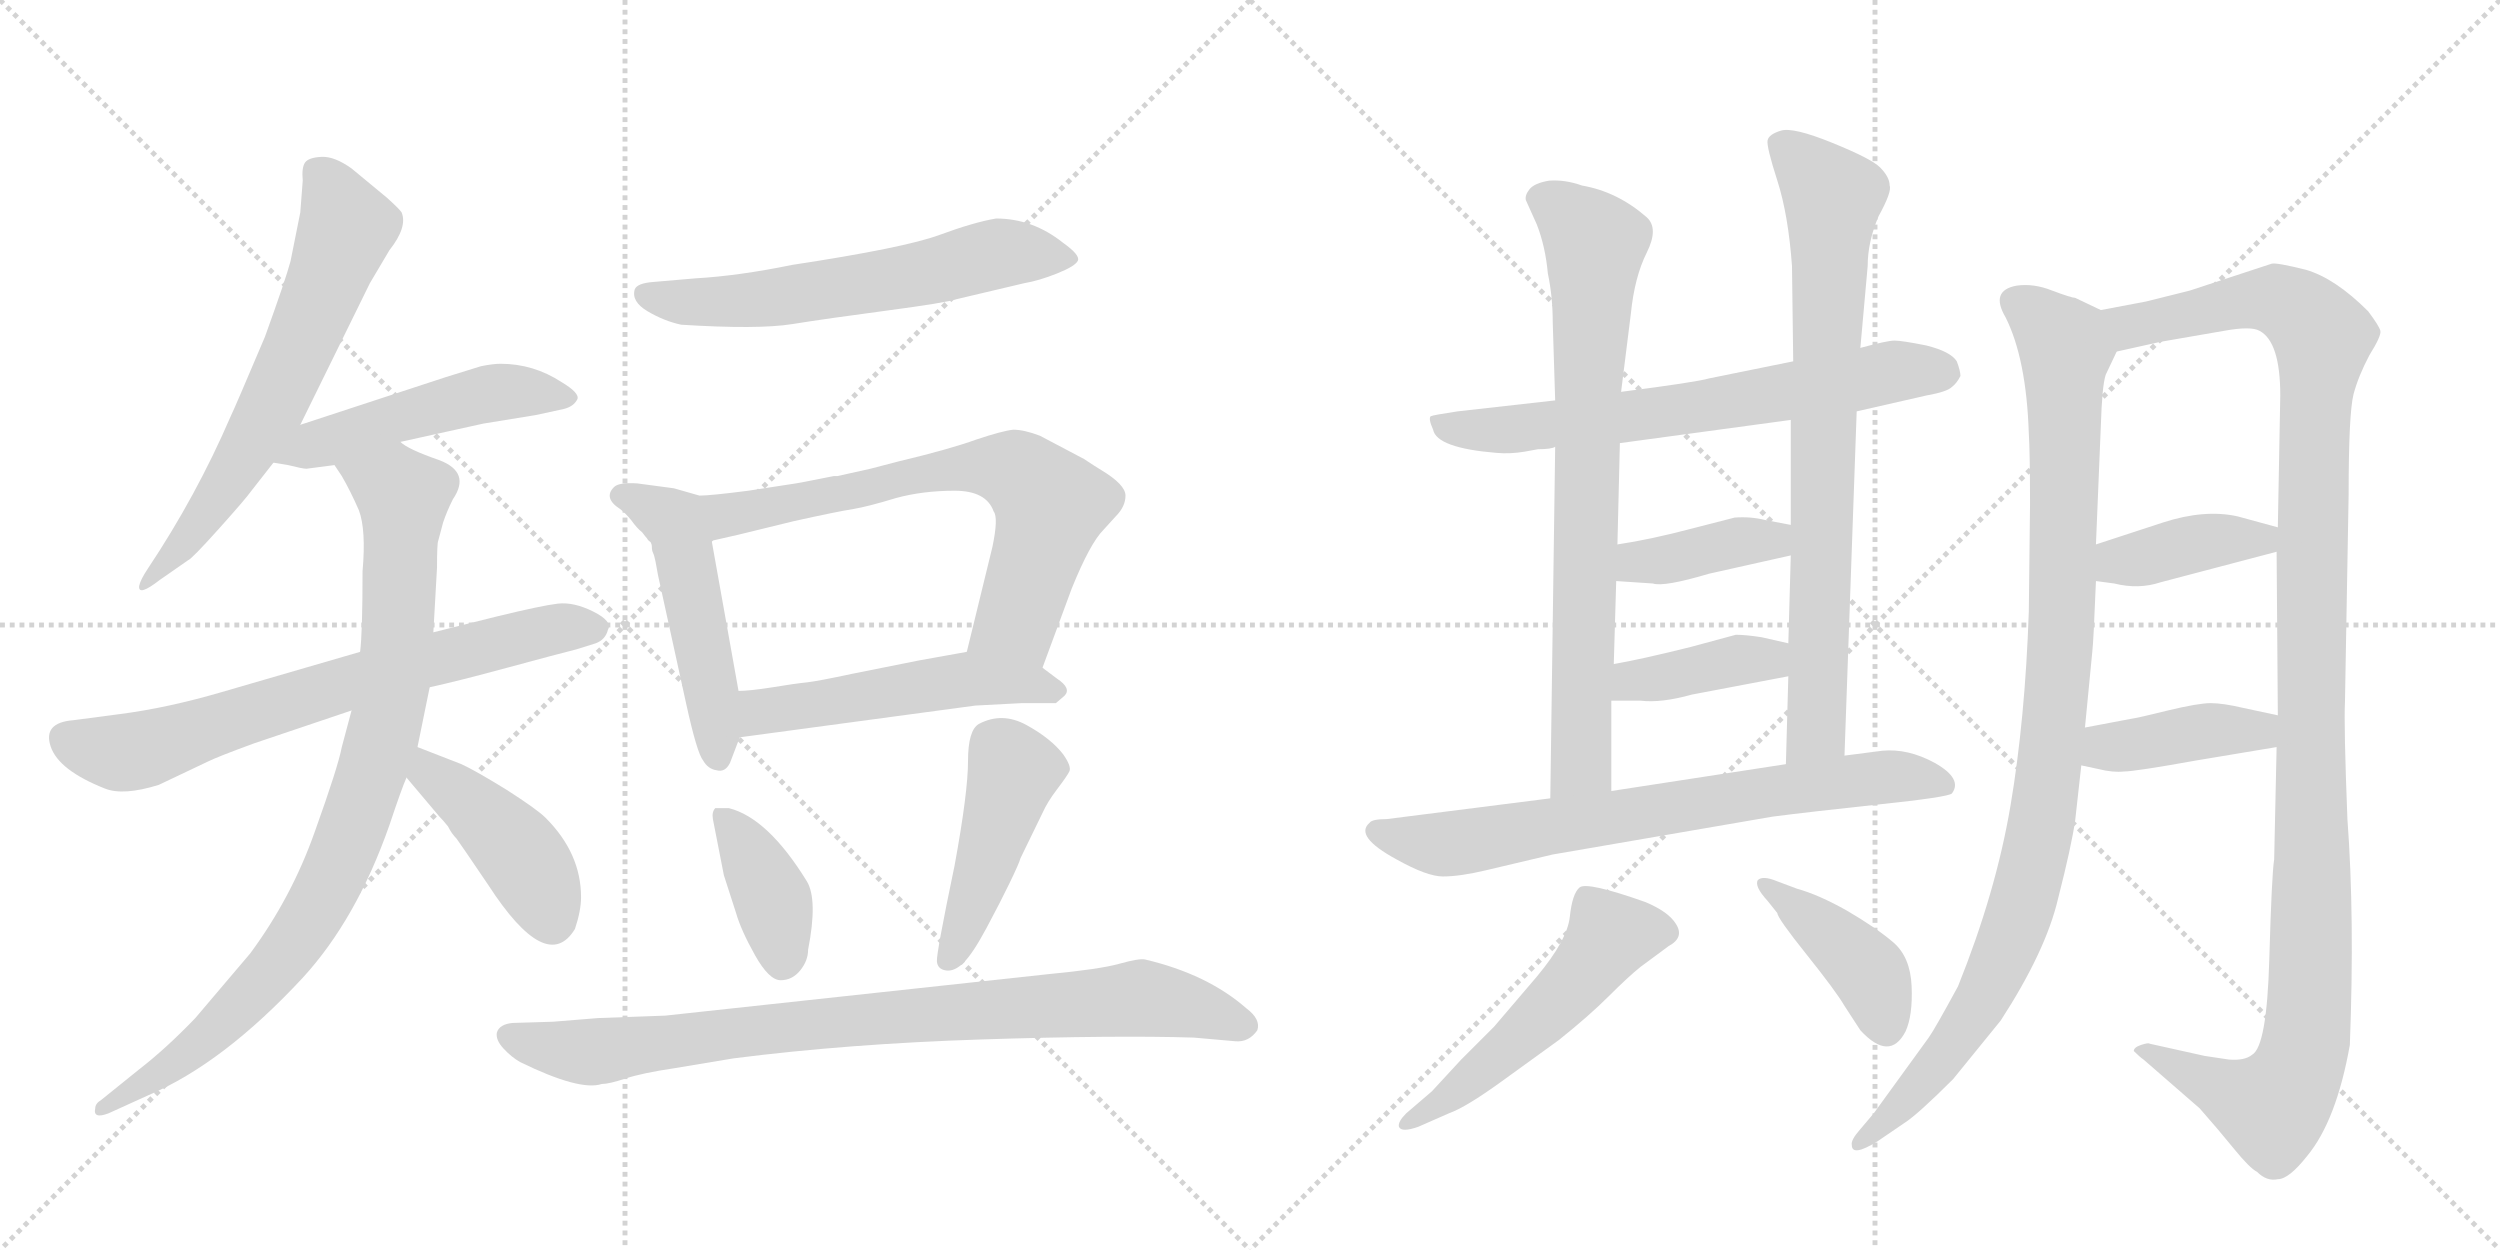 <svg version="1.1" viewBox="0 0 2048 1024" xmlns="http://www.w3.org/2000/svg">
  <g stroke="lightgray" stroke-dasharray="1,1" stroke-width="1" transform="scale(4, 4)">
    <line x1="0" y1="0" x2="256" y2="256"></line>
    <line x1="256" y1="0" x2="0" y2="256"></line>
    <line x1="128" y1="0" x2="128" y2="256"></line>
    <line x1="0" y1="128" x2="256" y2="128"></line>
    <line x1="256" y1="0" x2="512" y2="256"></line>
    <line x1="512" y1="0" x2="256" y2="256"></line>
    <line x1="384" y1="0" x2="384" y2="256"></line>
    <line x1="256" y1="128" x2="512" y2="128"></line>
  </g>
<g transform="scale(1, -1) translate(0, -850)">
   <style type="text/css">
    @keyframes keyframes0 {
      from {
       stroke: black;
       stroke-dashoffset: 639;
       stroke-width: 128;
       }
       68% {
       animation-timing-function: step-end;
       stroke: black;
       stroke-dashoffset: 0;
       stroke-width: 128;
       }
       to {
       stroke: black;
       stroke-width: 1024;
       }
       }
       #make-me-a-hanzi-animation-0 {
         animation: keyframes0 0.77s both;
         animation-delay: 0s;
         animation-timing-function: linear;
       }
    @keyframes keyframes1 {
      from {
       stroke: black;
       stroke-dashoffset: 498;
       stroke-width: 128;
       }
       62% {
       animation-timing-function: step-end;
       stroke: black;
       stroke-dashoffset: 0;
       stroke-width: 128;
       }
       to {
       stroke: black;
       stroke-width: 1024;
       }
       }
       #make-me-a-hanzi-animation-1 {
         animation: keyframes1 0.655s both;
         animation-delay: 0.77s;
         animation-timing-function: linear;
       }
    @keyframes keyframes2 {
      from {
       stroke: black;
       stroke-dashoffset: 702;
       stroke-width: 128;
       }
       70% {
       animation-timing-function: step-end;
       stroke: black;
       stroke-dashoffset: 0;
       stroke-width: 128;
       }
       to {
       stroke: black;
       stroke-width: 1024;
       }
       }
       #make-me-a-hanzi-animation-2 {
         animation: keyframes2 0.821s both;
         animation-delay: 1.425s;
         animation-timing-function: linear;
       }
    @keyframes keyframes3 {
      from {
       stroke: black;
       stroke-dashoffset: 901;
       stroke-width: 128;
       }
       75% {
       animation-timing-function: step-end;
       stroke: black;
       stroke-dashoffset: 0;
       stroke-width: 128;
       }
       to {
       stroke: black;
       stroke-width: 1024;
       }
       }
       #make-me-a-hanzi-animation-3 {
         animation: keyframes3 0.983s both;
         animation-delay: 2.247s;
         animation-timing-function: linear;
       }
    @keyframes keyframes4 {
      from {
       stroke: black;
       stroke-dashoffset: 429;
       stroke-width: 128;
       }
       58% {
       animation-timing-function: step-end;
       stroke: black;
       stroke-dashoffset: 0;
       stroke-width: 128;
       }
       to {
       stroke: black;
       stroke-width: 1024;
       }
       }
       #make-me-a-hanzi-animation-4 {
         animation: keyframes4 0.599s both;
         animation-delay: 3.23s;
         animation-timing-function: linear;
       }
    @keyframes keyframes5 {
      from {
       stroke: black;
       stroke-dashoffset: 611;
       stroke-width: 128;
       }
       67% {
       animation-timing-function: step-end;
       stroke: black;
       stroke-dashoffset: 0;
       stroke-width: 128;
       }
       to {
       stroke: black;
       stroke-width: 1024;
       }
       }
       #make-me-a-hanzi-animation-5 {
         animation: keyframes5 0.747s both;
         animation-delay: 3.829s;
         animation-timing-function: linear;
       }
    @keyframes keyframes6 {
      from {
       stroke: black;
       stroke-dashoffset: 443;
       stroke-width: 128;
       }
       59% {
       animation-timing-function: step-end;
       stroke: black;
       stroke-dashoffset: 0;
       stroke-width: 128;
       }
       to {
       stroke: black;
       stroke-width: 1024;
       }
       }
       #make-me-a-hanzi-animation-6 {
         animation: keyframes6 0.611s both;
         animation-delay: 4.576s;
         animation-timing-function: linear;
       }
    @keyframes keyframes7 {
      from {
       stroke: black;
       stroke-dashoffset: 759;
       stroke-width: 128;
       }
       71% {
       animation-timing-function: step-end;
       stroke: black;
       stroke-dashoffset: 0;
       stroke-width: 128;
       }
       to {
       stroke: black;
       stroke-width: 1024;
       }
       }
       #make-me-a-hanzi-animation-7 {
         animation: keyframes7 0.868s both;
         animation-delay: 5.187s;
         animation-timing-function: linear;
       }
    @keyframes keyframes8 {
      from {
       stroke: black;
       stroke-dashoffset: 514;
       stroke-width: 128;
       }
       63% {
       animation-timing-function: step-end;
       stroke: black;
       stroke-dashoffset: 0;
       stroke-width: 128;
       }
       to {
       stroke: black;
       stroke-width: 1024;
       }
       }
       #make-me-a-hanzi-animation-8 {
         animation: keyframes8 0.668s both;
         animation-delay: 6.054s;
         animation-timing-function: linear;
       }
    @keyframes keyframes9 {
      from {
       stroke: black;
       stroke-dashoffset: 388;
       stroke-width: 128;
       }
       56% {
       animation-timing-function: step-end;
       stroke: black;
       stroke-dashoffset: 0;
       stroke-width: 128;
       }
       to {
       stroke: black;
       stroke-width: 1024;
       }
       }
       #make-me-a-hanzi-animation-9 {
         animation: keyframes9 0.566s both;
         animation-delay: 6.723s;
         animation-timing-function: linear;
       }
    @keyframes keyframes10 {
      from {
       stroke: black;
       stroke-dashoffset: 453;
       stroke-width: 128;
       }
       60% {
       animation-timing-function: step-end;
       stroke: black;
       stroke-dashoffset: 0;
       stroke-width: 128;
       }
       to {
       stroke: black;
       stroke-width: 1024;
       }
       }
       #make-me-a-hanzi-animation-10 {
         animation: keyframes10 0.619s both;
         animation-delay: 7.288s;
         animation-timing-function: linear;
       }
    @keyframes keyframes11 {
      from {
       stroke: black;
       stroke-dashoffset: 879;
       stroke-width: 128;
       }
       74% {
       animation-timing-function: step-end;
       stroke: black;
       stroke-dashoffset: 0;
       stroke-width: 128;
       }
       to {
       stroke: black;
       stroke-width: 1024;
       }
       }
       #make-me-a-hanzi-animation-11 {
         animation: keyframes11 0.965s both;
         animation-delay: 7.907s;
         animation-timing-function: linear;
       }
    @keyframes keyframes12 {
      from {
       stroke: black;
       stroke-dashoffset: 676;
       stroke-width: 128;
       }
       69% {
       animation-timing-function: step-end;
       stroke: black;
       stroke-dashoffset: 0;
       stroke-width: 128;
       }
       to {
       stroke: black;
       stroke-width: 1024;
       }
       }
       #make-me-a-hanzi-animation-12 {
         animation: keyframes12 0.8s both;
         animation-delay: 8.872s;
         animation-timing-function: linear;
       }
    @keyframes keyframes13 {
      from {
       stroke: black;
       stroke-dashoffset: 768;
       stroke-width: 128;
       }
       71% {
       animation-timing-function: step-end;
       stroke: black;
       stroke-dashoffset: 0;
       stroke-width: 128;
       }
       to {
       stroke: black;
       stroke-width: 1024;
       }
       }
       #make-me-a-hanzi-animation-13 {
         animation: keyframes13 0.875s both;
         animation-delay: 9.673s;
         animation-timing-function: linear;
       }
    @keyframes keyframes14 {
      from {
       stroke: black;
       stroke-dashoffset: 784;
       stroke-width: 128;
       }
       72% {
       animation-timing-function: step-end;
       stroke: black;
       stroke-dashoffset: 0;
       stroke-width: 128;
       }
       to {
       stroke: black;
       stroke-width: 1024;
       }
       }
       #make-me-a-hanzi-animation-14 {
         animation: keyframes14 0.888s both;
         animation-delay: 10.548s;
         animation-timing-function: linear;
       }
    @keyframes keyframes15 {
      from {
       stroke: black;
       stroke-dashoffset: 392;
       stroke-width: 128;
       }
       56% {
       animation-timing-function: step-end;
       stroke: black;
       stroke-dashoffset: 0;
       stroke-width: 128;
       }
       to {
       stroke: black;
       stroke-width: 1024;
       }
       }
       #make-me-a-hanzi-animation-15 {
         animation: keyframes15 0.569s both;
         animation-delay: 11.436s;
         animation-timing-function: linear;
       }
    @keyframes keyframes16 {
      from {
       stroke: black;
       stroke-dashoffset: 393;
       stroke-width: 128;
       }
       56% {
       animation-timing-function: step-end;
       stroke: black;
       stroke-dashoffset: 0;
       stroke-width: 128;
       }
       to {
       stroke: black;
       stroke-width: 1024;
       }
       }
       #make-me-a-hanzi-animation-16 {
         animation: keyframes16 0.57s both;
         animation-delay: 12.005s;
         animation-timing-function: linear;
       }
    @keyframes keyframes17 {
      from {
       stroke: black;
       stroke-dashoffset: 725;
       stroke-width: 128;
       }
       70% {
       animation-timing-function: step-end;
       stroke: black;
       stroke-dashoffset: 0;
       stroke-width: 128;
       }
       to {
       stroke: black;
       stroke-width: 1024;
       }
       }
       #make-me-a-hanzi-animation-17 {
         animation: keyframes17 0.84s both;
         animation-delay: 12.574s;
         animation-timing-function: linear;
       }
    @keyframes keyframes18 {
      from {
       stroke: black;
       stroke-dashoffset: 528;
       stroke-width: 128;
       }
       63% {
       animation-timing-function: step-end;
       stroke: black;
       stroke-dashoffset: 0;
       stroke-width: 128;
       }
       to {
       stroke: black;
       stroke-width: 1024;
       }
       }
       #make-me-a-hanzi-animation-18 {
         animation: keyframes18 0.68s both;
         animation-delay: 13.414s;
         animation-timing-function: linear;
       }
    @keyframes keyframes19 {
      from {
       stroke: black;
       stroke-dashoffset: 416;
       stroke-width: 128;
       }
       58% {
       animation-timing-function: step-end;
       stroke: black;
       stroke-dashoffset: 0;
       stroke-width: 128;
       }
       to {
       stroke: black;
       stroke-width: 1024;
       }
       }
       #make-me-a-hanzi-animation-19 {
         animation: keyframes19 0.589s both;
         animation-delay: 14.094s;
         animation-timing-function: linear;
       }
    @keyframes keyframes20 {
      from {
       stroke: black;
       stroke-dashoffset: 1006;
       stroke-width: 128;
       }
       77% {
       animation-timing-function: step-end;
       stroke: black;
       stroke-dashoffset: 0;
       stroke-width: 128;
       }
       to {
       stroke: black;
       stroke-width: 1024;
       }
       }
       #make-me-a-hanzi-animation-20 {
         animation: keyframes20 1.069s both;
         animation-delay: 14.683s;
         animation-timing-function: linear;
       }
    @keyframes keyframes21 {
      from {
       stroke: black;
       stroke-dashoffset: 1201;
       stroke-width: 128;
       }
       80% {
       animation-timing-function: step-end;
       stroke: black;
       stroke-dashoffset: 0;
       stroke-width: 128;
       }
       to {
       stroke: black;
       stroke-width: 1024;
       }
       }
       #make-me-a-hanzi-animation-21 {
         animation: keyframes21 1.227s both;
         animation-delay: 15.751s;
         animation-timing-function: linear;
       }
    @keyframes keyframes22 {
      from {
       stroke: black;
       stroke-dashoffset: 394;
       stroke-width: 128;
       }
       56% {
       animation-timing-function: step-end;
       stroke: black;
       stroke-dashoffset: 0;
       stroke-width: 128;
       }
       to {
       stroke: black;
       stroke-width: 1024;
       }
       }
       #make-me-a-hanzi-animation-22 {
         animation: keyframes22 0.571s both;
         animation-delay: 16.979s;
         animation-timing-function: linear;
       }
    @keyframes keyframes23 {
      from {
       stroke: black;
       stroke-dashoffset: 406;
       stroke-width: 128;
       }
       57% {
       animation-timing-function: step-end;
       stroke: black;
       stroke-dashoffset: 0;
       stroke-width: 128;
       }
       to {
       stroke: black;
       stroke-width: 1024;
       }
       }
       #make-me-a-hanzi-animation-23 {
         animation: keyframes23 0.58s both;
         animation-delay: 17.549s;
         animation-timing-function: linear;
       }
</style>
<path d="M 246 676 L 238 636 Q 234 621 217 574 Q 192 515 189 509 Q 161 444 121 384 Q 115 375 114 370 Q 113 361 131 375 L 154 391 Q 157 392 179 416.5 Q 201 441 206 448 L 224 471 L 246 502 Q 301 614 303 618 L 319 645 Q 334 664 329 676 Q 327 679 317 688 L 288 712 Q 274 722 263.5 721.5 Q 253 721 250 717 Q 247 713 248 702 L 246 676 Z" fill="lightgray"></path> 
<path d="M 224 471 L 236 469 Q 248 466 251 466 L 274 469 L 328 488 L 396 503 L 439 510 L 462 515 Q 470 517 473 523 Q 475 528 460 537 Q 437 552 410 552 Q 404 552 394 550 L 365 541 Q 353 537 246 502 C 217 493 194 476 224 471 Z" fill="lightgray"></path> 
<path d="M 295 316 Q 226 296 181.5 283 Q 137 270 98 265 L 60 260 Q 35 258 41.5 238.5 Q 48 219 86 204 Q 101 198 130 207 L 170 226 Q 178 230 208 241 L 288 268 L 352 287 Q 375 292 415.5 303 Q 456 314 472 318 L 488 323 Q 496 326 498 334 Q 502 341 486 349 Q 470 357 457 355.5 Q 444 354 407 345 L 355 332 L 295 316 Z" fill="lightgray"></path> 
<path d="M 274 469 L 280 460 Q 287 448 294 432 Q 300 416 297 382 Q 297 332 295 316 L 288 268 L 280 238 Q 277 222 258 169 Q 239 115 205 69 L 160 16 Q 136 -9 114 -26 L 83 -51 Q 78 -54 78 -58 Q 76 -67 89 -62 L 122 -47 Q 183 -21 248 49 Q 292 97 319 174 Q 329 204 333 213 L 342 238 L 352 287 L 355 332 L 358 385 Q 358 405 359 407 L 363 422 Q 366 431 371 441 Q 386 463 360 473 Q 334 482 328 488 C 302 503 258 495 274 469 Z" fill="lightgray"></path> 
<path d="M 333 213 L 360 181 Q 363 178 367 173 Q 370 167 374 163 Q 377 159 400 125 Q 448 51 471 89 Q 476 104 476 115 Q 476 151 447 180 Q 440 187 415 203 Q 389 219 378 224 L 342 238 C 314 249 314 236 333 213 Z" fill="lightgray"></path> 
<path d="M 558 584 Q 621 580 649 584.5 Q 677 589 726 595.5 Q 775 602 784 605 L 839 618 Q 851 620 866 626 Q 881 632 883 636.5 Q 885 641 871 651 Q 846 671 816 671 Q 798 668 769.5 657.5 Q 741 647 649 633 Q 605 624 570 622 L 535 619 Q 522 618 520 613 Q 517 603 530.5 595 Q 544 587 558 584 Z" fill="lightgray"></path> 
<path d="M 533 406 Q 534 404 534 402 Q 534 399 535 397 Q 536 395 537 390 Q 538 384 539 379 L 562 274 Q 571 233 576 227 Q 580 220 587 219 Q 594 217 598 225 L 606 246 L 605 284 L 583 407 C 578 437 525 434 533 406 Z" fill="lightgray"></path> 
<path d="M 652 454 L 613 448 Q 582 444 573 444 L 552 450 L 522 454 Q 507 455 503 451 Q 494 442 508 433 Q 512 430 517 424 Q 522 417 526 414 Q 529 410 530 409 Q 531 407 533 406 C 540 397 554 400 583 407 L 605 412 Q 613 414 650 423 Q 686 431 699 433 Q 711 435 734 442 Q 756 448 782 448 Q 808 448 814 431 Q 818 426 813 402 L 792 316 C 785 287 844 275 854 303 L 878 368 Q 893 405 904 416 L 914 427 Q 922 435 922 444 Q 922 453 902 465 Q 897 468 888 474 L 852 493 Q 839 498 830 498 Q 821 497 800 490 Q 778 482 736 472 L 713 466 L 686 460 L 683 460 Q 653 454 652 454 Z" fill="lightgray"></path> 
<path d="M 606 246 L 799 272 Q 817 273 837 274 Q 857 274 865 274 L 872 280 Q 878 286 866 294 L 854 303 C 830 321 822 321 792 316 L 753 309 L 698 298 Q 670 292 661 291 Q 651 290 633 287 Q 614 284 605 284 C 575 282 576 242 606 246 Z" fill="lightgray"></path> 
<path d="M 662 72 Q 670 113 661 128 Q 629 180 597 188 L 586 188 Q 583 185 584 179 L 593 133 L 603 102 Q 607 88 618.5 67.5 Q 630 47 639.5 47 Q 649 47 655.5 55 Q 662 63 662 72 Z" fill="lightgray"></path> 
<path d="M 802 257 Q 793 252 793 226.5 Q 793 201 782 141 Q 767 69 767.5 62.5 Q 768 56 775 55 Q 782 54 789.5 61.5 Q 797 69 808 89.5 Q 819 110 827 126.5 Q 835 143 836 147 L 854 184 Q 858 193 866 203.5 Q 874 214 876 218 Q 878 222 871 232 Q 861 245 841 256 Q 821 267 802 257 Z" fill="lightgray"></path> 
<path d="M 859 52 L 545 18 L 490 16 L 453 13 L 420 12 Q 409 11 407 4 Q 406 -2 412.5 -9 Q 419 -16 426 -20 Q 475 -44 493 -38 Q 499 -38 512.5 -33.5 Q 526 -29 553 -25 L 601 -17 Q 695 -5 804.5 -1.5 Q 914 2 978 0 L 1012 -3 Q 1023 -4 1030 6 Q 1033 15 1021 24 Q 989 52 938 64 Q 933 65 917 60.5 Q 901 56 859 52 Z" fill="lightgray"></path> 
<path d="M 1249 480 L 1260 482 Q 1271 482 1274 484 L 1327 487 L 1467 506 L 1521 513 L 1578 526 Q 1595 529 1599 533 Q 1603 536 1606 542 Q 1606 546 1603 554 Q 1598 562 1578 567 Q 1558 571 1552 571 Q 1546 571 1524 565 L 1469 554 L 1400 540 Q 1390 537 1328 529 L 1274 522 L 1194 513 Q 1174 510 1172 509 Q 1170 507 1174 498 Q 1177 483 1226 479 Q 1237 478 1249 480 Z" fill="lightgray"></path> 
<path d="M 1274 484 L 1270 196 C 1270 166 1320 172 1320 202 L 1320 276 L 1322 306 L 1324 374 L 1325 404 L 1327 487 L 1328 529 L 1336 593 Q 1339 623 1349 643 Q 1359 663 1349 672 Q 1325 693 1296 698 Q 1282 703 1269 702 Q 1257 700 1253 695 Q 1249 690 1250 686 L 1259 666 Q 1266 648 1268 626 Q 1272 607 1272 586 L 1274 522 L 1274 484 Z" fill="lightgray"></path> 
<path d="M 1511 231 L 1521 513 L 1524 565 L 1530 632 Q 1530 652 1539 673 Q 1550 693 1548 698 Q 1548 705 1540 713 Q 1533 720 1501 733 Q 1469 746 1459 743 Q 1449 740 1448 735 Q 1447 730 1456 702 Q 1465 674 1468 632 L 1469 554 L 1467 506 L 1467 420 L 1467 395 L 1465 323 L 1465 296 L 1463 224 C 1462 194 1510 201 1511 231 Z" fill="lightgray"></path> 
<path d="M 1324 374 L 1354 372 Q 1363 369 1400 380 L 1467 395 C 1496 402 1496 414 1467 420 L 1446 424 Q 1434 427 1421 426 L 1386 417 Q 1352 408 1325 404 C 1295 399 1294 376 1324 374 Z" fill="lightgray"></path> 
<path d="M 1320 276 L 1344 276 Q 1361 274 1386 281 L 1465 296 C 1494 302 1494 316 1465 323 L 1443 328 Q 1430 330 1422 330 L 1385 320 Q 1345 310 1322 306 C 1292 301 1290 276 1320 276 Z" fill="lightgray"></path> 
<path d="M 1270 196 L 1136 179 Q 1124 179 1122 176 Q 1109 165 1144 146 Q 1169 132 1182 132 Q 1196 132 1217 137 L 1272 150 L 1452 181 Q 1483 185 1539 191 Q 1596 197 1599 200 Q 1608 212 1585 225 Q 1563 237 1542 235 L 1511 231 L 1463 224 L 1320 202 L 1270 196 Z" fill="lightgray"></path> 
<path d="M 1173 -44 L 1152 -62 Q 1145 -69 1146 -73 Q 1148 -78 1162 -73 L 1187 -62 Q 1201 -57 1230 -36 L 1277 -2 Q 1302 18 1318 34 Q 1334 50 1344 58 L 1367 75 Q 1380 82 1373 93 Q 1367 103 1348 111 Q 1300 128 1294 123 Q 1288 118 1286 99 Q 1284 80 1259 50 L 1224 9 L 1197 -18 L 1173 -44 Z" fill="lightgray"></path> 
<path d="M 1448 112 L 1456 102 Q 1456 98 1480 68 Q 1504 38 1511 26 L 1524 6 Q 1548 -20 1561 5 Q 1567 18 1566 42 Q 1565 66 1551 78 Q 1537 90 1513 104 Q 1490 117 1472 122 L 1456 128 Q 1444 133 1440 129 Q 1437 124 1448 112 Z" fill="lightgray"></path> 
<path d="M 1700 178 L 1705 223 L 1708 254 L 1714 316 Q 1715 324 1717 374 L 1717 404 L 1721 501 Q 1722 534 1725 543 L 1734 562 C 1744 585 1744 585 1721 596 L 1700 606 Q 1697 606 1681 612 Q 1666 618 1652 616 Q 1630 612 1643 590 Q 1660 556 1662 495 Q 1663 479 1663 437 L 1662 349 Q 1659 261 1647 190 Q 1635 119 1604 42 Q 1585 7 1580 0 L 1535 -62 L 1524 -75 Q 1516 -84 1517 -88 Q 1517 -98 1538 -85 L 1560 -70 Q 1571 -63 1600 -34 L 1639 14 Q 1676 71 1686 114 Q 1697 157 1700 178 Z" fill="lightgray"></path> 
<path d="M 1865 238 L 1863 146 Q 1861 134 1859 64 Q 1857 -7 1845 -14 Q 1839 -19 1826 -18 L 1806 -15 L 1761 -5 Q 1760 -4 1754 -6 Q 1748 -8 1748 -11 Q 1753 -16 1756 -18 L 1802 -58 Q 1817 -75 1830 -91 Q 1843 -107 1849 -110 Q 1857 -118 1866 -116 Q 1875 -116 1890 -97 Q 1914 -68 1925 -6 Q 1929 99 1923 179 Q 1920 256 1921 275 L 1924 445 Q 1924 511 1928 527 Q 1932 542 1941 559 Q 1951 575 1950 579 Q 1949 583 1940 595 Q 1913 622 1889 629 Q 1865 635 1861 634 L 1794 612 L 1758 603 L 1721 596 C 1692 590 1705 555 1734 562 L 1770 570 L 1822 579 Q 1844 583 1851 579 Q 1868 570 1868 526 L 1866 418 L 1865 398 L 1866 264 L 1865 238 Z" fill="lightgray"></path> 
<path d="M 1717 374 L 1732 372 Q 1752 367 1770 373 L 1865 398 C 1894 406 1895 410 1866 418 L 1833 427 Q 1806 433 1772 422 L 1717 404 C 1688 395 1687 378 1717 374 Z" fill="lightgray"></path> 
<path d="M 1705 223 L 1719 220 Q 1731 217 1740 218 Q 1749 218 1799 227 L 1865 238 C 1895 243 1895 258 1866 264 L 1838 270 Q 1821 274 1811 274 Q 1801 274 1776 268 Q 1752 262 1745 261 L 1708 254 C 1679 248 1676 229 1705 223 Z" fill="lightgray"></path> 
      <clipPath id="make-me-a-hanzi-clip-0">
      <path d="M 246 676 L 238 636 Q 234 621 217 574 Q 192 515 189 509 Q 161 444 121 384 Q 115 375 114 370 Q 113 361 131 375 L 154 391 Q 157 392 179 416.5 Q 201 441 206 448 L 224 471 L 246 502 Q 301 614 303 618 L 319 645 Q 334 664 329 676 Q 327 679 317 688 L 288 712 Q 274 722 263.5 721.5 Q 253 721 250 717 Q 247 713 248 702 L 246 676 Z" fill="lightgray"></path>
      </clipPath>
      <path clip-path="url(#make-me-a-hanzi-clip-0)" d="M 261 708 L 283 662 L 247 568 L 188 457 L 122 375 " fill="none" id="make-me-a-hanzi-animation-0" stroke-dasharray="511 1022" stroke-linecap="round"></path>

      <clipPath id="make-me-a-hanzi-clip-1">
      <path d="M 224 471 L 236 469 Q 248 466 251 466 L 274 469 L 328 488 L 396 503 L 439 510 L 462 515 Q 470 517 473 523 Q 475 528 460 537 Q 437 552 410 552 Q 404 552 394 550 L 365 541 Q 353 537 246 502 C 217 493 194 476 224 471 Z" fill="lightgray"></path>
      </clipPath>
      <path clip-path="url(#make-me-a-hanzi-clip-1)" d="M 231 474 L 264 489 L 393 526 L 436 529 L 464 523 " fill="none" id="make-me-a-hanzi-animation-1" stroke-dasharray="370 740" stroke-linecap="round"></path>

      <clipPath id="make-me-a-hanzi-clip-2">
      <path d="M 295 316 Q 226 296 181.5 283 Q 137 270 98 265 L 60 260 Q 35 258 41.5 238.5 Q 48 219 86 204 Q 101 198 130 207 L 170 226 Q 178 230 208 241 L 288 268 L 352 287 Q 375 292 415.5 303 Q 456 314 472 318 L 488 323 Q 496 326 498 334 Q 502 341 486 349 Q 470 357 457 355.5 Q 444 354 407 345 L 355 332 L 295 316 Z" fill="lightgray"></path>
      </clipPath>
      <path clip-path="url(#make-me-a-hanzi-clip-2)" d="M 56 245 L 75 236 L 114 235 L 323 302 L 456 335 L 485 336 " fill="none" id="make-me-a-hanzi-animation-2" stroke-dasharray="574 1148" stroke-linecap="round"></path>

      <clipPath id="make-me-a-hanzi-clip-3">
      <path d="M 274 469 L 280 460 Q 287 448 294 432 Q 300 416 297 382 Q 297 332 295 316 L 288 268 L 280 238 Q 277 222 258 169 Q 239 115 205 69 L 160 16 Q 136 -9 114 -26 L 83 -51 Q 78 -54 78 -58 Q 76 -67 89 -62 L 122 -47 Q 183 -21 248 49 Q 292 97 319 174 Q 329 204 333 213 L 342 238 L 352 287 L 355 332 L 358 385 Q 358 405 359 407 L 363 422 Q 366 431 371 441 Q 386 463 360 473 Q 334 482 328 488 C 302 503 258 495 274 469 Z" fill="lightgray"></path>
      </clipPath>
      <path clip-path="url(#make-me-a-hanzi-clip-3)" d="M 282 468 L 330 443 L 322 287 L 285 159 L 251 92 L 214 44 L 157 -11 L 84 -57 " fill="none" id="make-me-a-hanzi-animation-3" stroke-dasharray="773 1546" stroke-linecap="round"></path>

      <clipPath id="make-me-a-hanzi-clip-4">
      <path d="M 333 213 L 360 181 Q 363 178 367 173 Q 370 167 374 163 Q 377 159 400 125 Q 448 51 471 89 Q 476 104 476 115 Q 476 151 447 180 Q 440 187 415 203 Q 389 219 378 224 L 342 238 C 314 249 314 236 333 213 Z" fill="lightgray"></path>
      </clipPath>
      <path clip-path="url(#make-me-a-hanzi-clip-4)" d="M 346 230 L 361 209 L 426 151 L 452 97 " fill="none" id="make-me-a-hanzi-animation-4" stroke-dasharray="301 602" stroke-linecap="round"></path>

      <clipPath id="make-me-a-hanzi-clip-5">
      <path d="M 558 584 Q 621 580 649 584.5 Q 677 589 726 595.5 Q 775 602 784 605 L 839 618 Q 851 620 866 626 Q 881 632 883 636.5 Q 885 641 871 651 Q 846 671 816 671 Q 798 668 769.5 657.5 Q 741 647 649 633 Q 605 624 570 622 L 535 619 Q 522 618 520 613 Q 517 603 530.5 595 Q 544 587 558 584 Z" fill="lightgray"></path>
      </clipPath>
      <path clip-path="url(#make-me-a-hanzi-clip-5)" d="M 527 609 L 566 602 L 619 604 L 734 621 L 821 643 L 877 638 " fill="none" id="make-me-a-hanzi-animation-5" stroke-dasharray="483 966" stroke-linecap="round"></path>

      <clipPath id="make-me-a-hanzi-clip-6">
      <path d="M 533 406 Q 534 404 534 402 Q 534 399 535 397 Q 536 395 537 390 Q 538 384 539 379 L 562 274 Q 571 233 576 227 Q 580 220 587 219 Q 594 217 598 225 L 606 246 L 605 284 L 583 407 C 578 437 525 434 533 406 Z" fill="lightgray"></path>
      </clipPath>
      <path clip-path="url(#make-me-a-hanzi-clip-6)" d="M 539 406 L 563 382 L 584 277 L 587 231 " fill="none" id="make-me-a-hanzi-animation-6" stroke-dasharray="315 630" stroke-linecap="round"></path>

      <clipPath id="make-me-a-hanzi-clip-7">
      <path d="M 652 454 L 613 448 Q 582 444 573 444 L 552 450 L 522 454 Q 507 455 503 451 Q 494 442 508 433 Q 512 430 517 424 Q 522 417 526 414 Q 529 410 530 409 Q 531 407 533 406 C 540 397 554 400 583 407 L 605 412 Q 613 414 650 423 Q 686 431 699 433 Q 711 435 734 442 Q 756 448 782 448 Q 808 448 814 431 Q 818 426 813 402 L 792 316 C 785 287 844 275 854 303 L 878 368 Q 893 405 904 416 L 914 427 Q 922 435 922 444 Q 922 453 902 465 Q 897 468 888 474 L 852 493 Q 839 498 830 498 Q 821 497 800 490 Q 778 482 736 472 L 713 466 L 686 460 L 683 460 Q 653 454 652 454 Z" fill="lightgray"></path>
      </clipPath>
      <path clip-path="url(#make-me-a-hanzi-clip-7)" d="M 510 443 L 543 429 L 585 426 L 763 463 L 801 468 L 832 464 L 851 448 L 859 426 L 835 347 L 801 321 " fill="none" id="make-me-a-hanzi-animation-7" stroke-dasharray="631 1262" stroke-linecap="round"></path>

      <clipPath id="make-me-a-hanzi-clip-8">
      <path d="M 606 246 L 799 272 Q 817 273 837 274 Q 857 274 865 274 L 872 280 Q 878 286 866 294 L 854 303 C 830 321 822 321 792 316 L 753 309 L 698 298 Q 670 292 661 291 Q 651 290 633 287 Q 614 284 605 284 C 575 282 576 242 606 246 Z" fill="lightgray"></path>
      </clipPath>
      <path clip-path="url(#make-me-a-hanzi-clip-8)" d="M 613 253 L 626 267 L 795 294 L 862 284 " fill="none" id="make-me-a-hanzi-animation-8" stroke-dasharray="386 772" stroke-linecap="round"></path>

      <clipPath id="make-me-a-hanzi-clip-9">
      <path d="M 662 72 Q 670 113 661 128 Q 629 180 597 188 L 586 188 Q 583 185 584 179 L 593 133 L 603 102 Q 607 88 618.5 67.5 Q 630 47 639.5 47 Q 649 47 655.5 55 Q 662 63 662 72 Z" fill="lightgray"></path>
      </clipPath>
      <path clip-path="url(#make-me-a-hanzi-clip-9)" d="M 592 182 L 631 117 L 641 62 " fill="none" id="make-me-a-hanzi-animation-9" stroke-dasharray="260 520" stroke-linecap="round"></path>

      <clipPath id="make-me-a-hanzi-clip-10">
      <path d="M 802 257 Q 793 252 793 226.5 Q 793 201 782 141 Q 767 69 767.5 62.5 Q 768 56 775 55 Q 782 54 789.5 61.5 Q 797 69 808 89.5 Q 819 110 827 126.5 Q 835 143 836 147 L 854 184 Q 858 193 866 203.5 Q 874 214 876 218 Q 878 222 871 232 Q 861 245 841 256 Q 821 267 802 257 Z" fill="lightgray"></path>
      </clipPath>
      <path clip-path="url(#make-me-a-hanzi-clip-10)" d="M 864 222 L 830 218 L 777 64 " fill="none" id="make-me-a-hanzi-animation-10" stroke-dasharray="325 650" stroke-linecap="round"></path>

      <clipPath id="make-me-a-hanzi-clip-11">
      <path d="M 859 52 L 545 18 L 490 16 L 453 13 L 420 12 Q 409 11 407 4 Q 406 -2 412.5 -9 Q 419 -16 426 -20 Q 475 -44 493 -38 Q 499 -38 512.5 -33.5 Q 526 -29 553 -25 L 601 -17 Q 695 -5 804.5 -1.5 Q 914 2 978 0 L 1012 -3 Q 1023 -4 1030 6 Q 1033 15 1021 24 Q 989 52 938 64 Q 933 65 917 60.5 Q 901 56 859 52 Z" fill="lightgray"></path>
      </clipPath>
      <path clip-path="url(#make-me-a-hanzi-clip-11)" d="M 418 1 L 482 -12 L 651 9 L 933 32 L 1016 11 L 1024 18 L 1024 10 " fill="none" id="make-me-a-hanzi-animation-11" stroke-dasharray="751 1502" stroke-linecap="round"></path>

      <clipPath id="make-me-a-hanzi-clip-12">
      <path d="M 1249 480 L 1260 482 Q 1271 482 1274 484 L 1327 487 L 1467 506 L 1521 513 L 1578 526 Q 1595 529 1599 533 Q 1603 536 1606 542 Q 1606 546 1603 554 Q 1598 562 1578 567 Q 1558 571 1552 571 Q 1546 571 1524 565 L 1469 554 L 1400 540 Q 1390 537 1328 529 L 1274 522 L 1194 513 Q 1174 510 1172 509 Q 1170 507 1174 498 Q 1177 483 1226 479 Q 1237 478 1249 480 Z" fill="lightgray"></path>
      </clipPath>
      <path clip-path="url(#make-me-a-hanzi-clip-12)" d="M 1177 504 L 1216 497 L 1306 505 L 1551 545 L 1593 545 " fill="none" id="make-me-a-hanzi-animation-12" stroke-dasharray="548 1096" stroke-linecap="round"></path>

      <clipPath id="make-me-a-hanzi-clip-13">
      <path d="M 1274 484 L 1270 196 C 1270 166 1320 172 1320 202 L 1320 276 L 1322 306 L 1324 374 L 1325 404 L 1327 487 L 1328 529 L 1336 593 Q 1339 623 1349 643 Q 1359 663 1349 672 Q 1325 693 1296 698 Q 1282 703 1269 702 Q 1257 700 1253 695 Q 1249 690 1250 686 L 1259 666 Q 1266 648 1268 626 Q 1272 607 1272 586 L 1274 522 L 1274 484 Z" fill="lightgray"></path>
      </clipPath>
      <path clip-path="url(#make-me-a-hanzi-clip-13)" d="M 1264 686 L 1283 676 L 1307 651 L 1296 224 L 1275 204 " fill="none" id="make-me-a-hanzi-animation-13" stroke-dasharray="640 1280" stroke-linecap="round"></path>

      <clipPath id="make-me-a-hanzi-clip-14">
      <path d="M 1511 231 L 1521 513 L 1524 565 L 1530 632 Q 1530 652 1539 673 Q 1550 693 1548 698 Q 1548 705 1540 713 Q 1533 720 1501 733 Q 1469 746 1459 743 Q 1449 740 1448 735 Q 1447 730 1456 702 Q 1465 674 1468 632 L 1469 554 L 1467 506 L 1467 420 L 1467 395 L 1465 323 L 1465 296 L 1463 224 C 1462 194 1510 201 1511 231 Z" fill="lightgray"></path>
      </clipPath>
      <path clip-path="url(#make-me-a-hanzi-clip-14)" d="M 1458 733 L 1501 689 L 1488 252 L 1468 231 " fill="none" id="make-me-a-hanzi-animation-14" stroke-dasharray="656 1312" stroke-linecap="round"></path>

      <clipPath id="make-me-a-hanzi-clip-15">
      <path d="M 1324 374 L 1354 372 Q 1363 369 1400 380 L 1467 395 C 1496 402 1496 414 1467 420 L 1446 424 Q 1434 427 1421 426 L 1386 417 Q 1352 408 1325 404 C 1295 399 1294 376 1324 374 Z" fill="lightgray"></path>
      </clipPath>
      <path clip-path="url(#make-me-a-hanzi-clip-15)" d="M 1332 381 L 1341 390 L 1452 407 L 1460 414 " fill="none" id="make-me-a-hanzi-animation-15" stroke-dasharray="264 528" stroke-linecap="round"></path>

      <clipPath id="make-me-a-hanzi-clip-16">
      <path d="M 1320 276 L 1344 276 Q 1361 274 1386 281 L 1465 296 C 1494 302 1494 316 1465 323 L 1443 328 Q 1430 330 1422 330 L 1385 320 Q 1345 310 1322 306 C 1292 301 1290 276 1320 276 Z" fill="lightgray"></path>
      </clipPath>
      <path clip-path="url(#make-me-a-hanzi-clip-16)" d="M 1326 283 L 1338 292 L 1458 316 " fill="none" id="make-me-a-hanzi-animation-16" stroke-dasharray="265 530" stroke-linecap="round"></path>

      <clipPath id="make-me-a-hanzi-clip-17">
      <path d="M 1270 196 L 1136 179 Q 1124 179 1122 176 Q 1109 165 1144 146 Q 1169 132 1182 132 Q 1196 132 1217 137 L 1272 150 L 1452 181 Q 1483 185 1539 191 Q 1596 197 1599 200 Q 1608 212 1585 225 Q 1563 237 1542 235 L 1511 231 L 1463 224 L 1320 202 L 1270 196 Z" fill="lightgray"></path>
      </clipPath>
      <path clip-path="url(#make-me-a-hanzi-clip-17)" d="M 1130 168 L 1186 158 L 1537 213 L 1594 207 " fill="none" id="make-me-a-hanzi-animation-17" stroke-dasharray="597 1194" stroke-linecap="round"></path>

      <clipPath id="make-me-a-hanzi-clip-18">
      <path d="M 1173 -44 L 1152 -62 Q 1145 -69 1146 -73 Q 1148 -78 1162 -73 L 1187 -62 Q 1201 -57 1230 -36 L 1277 -2 Q 1302 18 1318 34 Q 1334 50 1344 58 L 1367 75 Q 1380 82 1373 93 Q 1367 103 1348 111 Q 1300 128 1294 123 Q 1288 118 1286 99 Q 1284 80 1259 50 L 1224 9 L 1197 -18 L 1173 -44 Z" fill="lightgray"></path>
      </clipPath>
      <path clip-path="url(#make-me-a-hanzi-clip-18)" d="M 1364 86 L 1318 81 L 1258 12 L 1193 -44 L 1151 -69 " fill="none" id="make-me-a-hanzi-animation-18" stroke-dasharray="400 800" stroke-linecap="round"></path>

      <clipPath id="make-me-a-hanzi-clip-19">
      <path d="M 1448 112 L 1456 102 Q 1456 98 1480 68 Q 1504 38 1511 26 L 1524 6 Q 1548 -20 1561 5 Q 1567 18 1566 42 Q 1565 66 1551 78 Q 1537 90 1513 104 Q 1490 117 1472 122 L 1456 128 Q 1444 133 1440 129 Q 1437 124 1448 112 Z" fill="lightgray"></path>
      </clipPath>
      <path clip-path="url(#make-me-a-hanzi-clip-19)" d="M 1444 126 L 1533 51 L 1545 9 " fill="none" id="make-me-a-hanzi-animation-19" stroke-dasharray="288 576" stroke-linecap="round"></path>

      <clipPath id="make-me-a-hanzi-clip-20">
      <path d="M 1700 178 L 1705 223 L 1708 254 L 1714 316 Q 1715 324 1717 374 L 1717 404 L 1721 501 Q 1722 534 1725 543 L 1734 562 C 1744 585 1744 585 1721 596 L 1700 606 Q 1697 606 1681 612 Q 1666 618 1652 616 Q 1630 612 1643 590 Q 1660 556 1662 495 Q 1663 479 1663 437 L 1662 349 Q 1659 261 1647 190 Q 1635 119 1604 42 Q 1585 7 1580 0 L 1535 -62 L 1524 -75 Q 1516 -84 1517 -88 Q 1517 -98 1538 -85 L 1560 -70 Q 1571 -63 1600 -34 L 1639 14 Q 1676 71 1686 114 Q 1697 157 1700 178 Z" fill="lightgray"></path>
      </clipPath>
      <path clip-path="url(#make-me-a-hanzi-clip-20)" d="M 1652 601 L 1668 592 L 1692 564 L 1691 364 L 1675 188 L 1651 91 L 1626 33 L 1581 -29 L 1525 -84 " fill="none" id="make-me-a-hanzi-animation-20" stroke-dasharray="878 1756" stroke-linecap="round"></path>

      <clipPath id="make-me-a-hanzi-clip-21">
      <path d="M 1865 238 L 1863 146 Q 1861 134 1859 64 Q 1857 -7 1845 -14 Q 1839 -19 1826 -18 L 1806 -15 L 1761 -5 Q 1760 -4 1754 -6 Q 1748 -8 1748 -11 Q 1753 -16 1756 -18 L 1802 -58 Q 1817 -75 1830 -91 Q 1843 -107 1849 -110 Q 1857 -118 1866 -116 Q 1875 -116 1890 -97 Q 1914 -68 1925 -6 Q 1929 99 1923 179 Q 1920 256 1921 275 L 1924 445 Q 1924 511 1928 527 Q 1932 542 1941 559 Q 1951 575 1950 579 Q 1949 583 1940 595 Q 1913 622 1889 629 Q 1865 635 1861 634 L 1794 612 L 1758 603 L 1721 596 C 1692 590 1705 555 1734 562 L 1770 570 L 1822 579 Q 1844 583 1851 579 Q 1868 570 1868 526 L 1866 418 L 1865 398 L 1866 264 L 1865 238 Z" fill="lightgray"></path>
      </clipPath>
      <path clip-path="url(#make-me-a-hanzi-clip-21)" d="M 1728 592 L 1748 583 L 1863 605 L 1883 596 L 1903 571 L 1895 487 L 1894 85 L 1888 -8 L 1873 -45 L 1860 -57 L 1754 -12 " fill="none" id="make-me-a-hanzi-animation-21" stroke-dasharray="1073 2146" stroke-linecap="round"></path>

      <clipPath id="make-me-a-hanzi-clip-22">
      <path d="M 1717 374 L 1732 372 Q 1752 367 1770 373 L 1865 398 C 1894 406 1895 410 1866 418 L 1833 427 Q 1806 433 1772 422 L 1717 404 C 1688 395 1687 378 1717 374 Z" fill="lightgray"></path>
      </clipPath>
      <path clip-path="url(#make-me-a-hanzi-clip-22)" d="M 1726 382 L 1736 390 L 1859 413 " fill="none" id="make-me-a-hanzi-animation-22" stroke-dasharray="266 532" stroke-linecap="round"></path>

      <clipPath id="make-me-a-hanzi-clip-23">
      <path d="M 1705 223 L 1719 220 Q 1731 217 1740 218 Q 1749 218 1799 227 L 1865 238 C 1895 243 1895 258 1866 264 L 1838 270 Q 1821 274 1811 274 Q 1801 274 1776 268 Q 1752 262 1745 261 L 1708 254 C 1679 248 1676 229 1705 223 Z" fill="lightgray"></path>
      </clipPath>
      <path clip-path="url(#make-me-a-hanzi-clip-23)" d="M 1714 230 L 1726 238 L 1809 252 L 1850 251 L 1857 258 " fill="none" id="make-me-a-hanzi-animation-23" stroke-dasharray="278 556" stroke-linecap="round"></path>

</g>
</svg>
